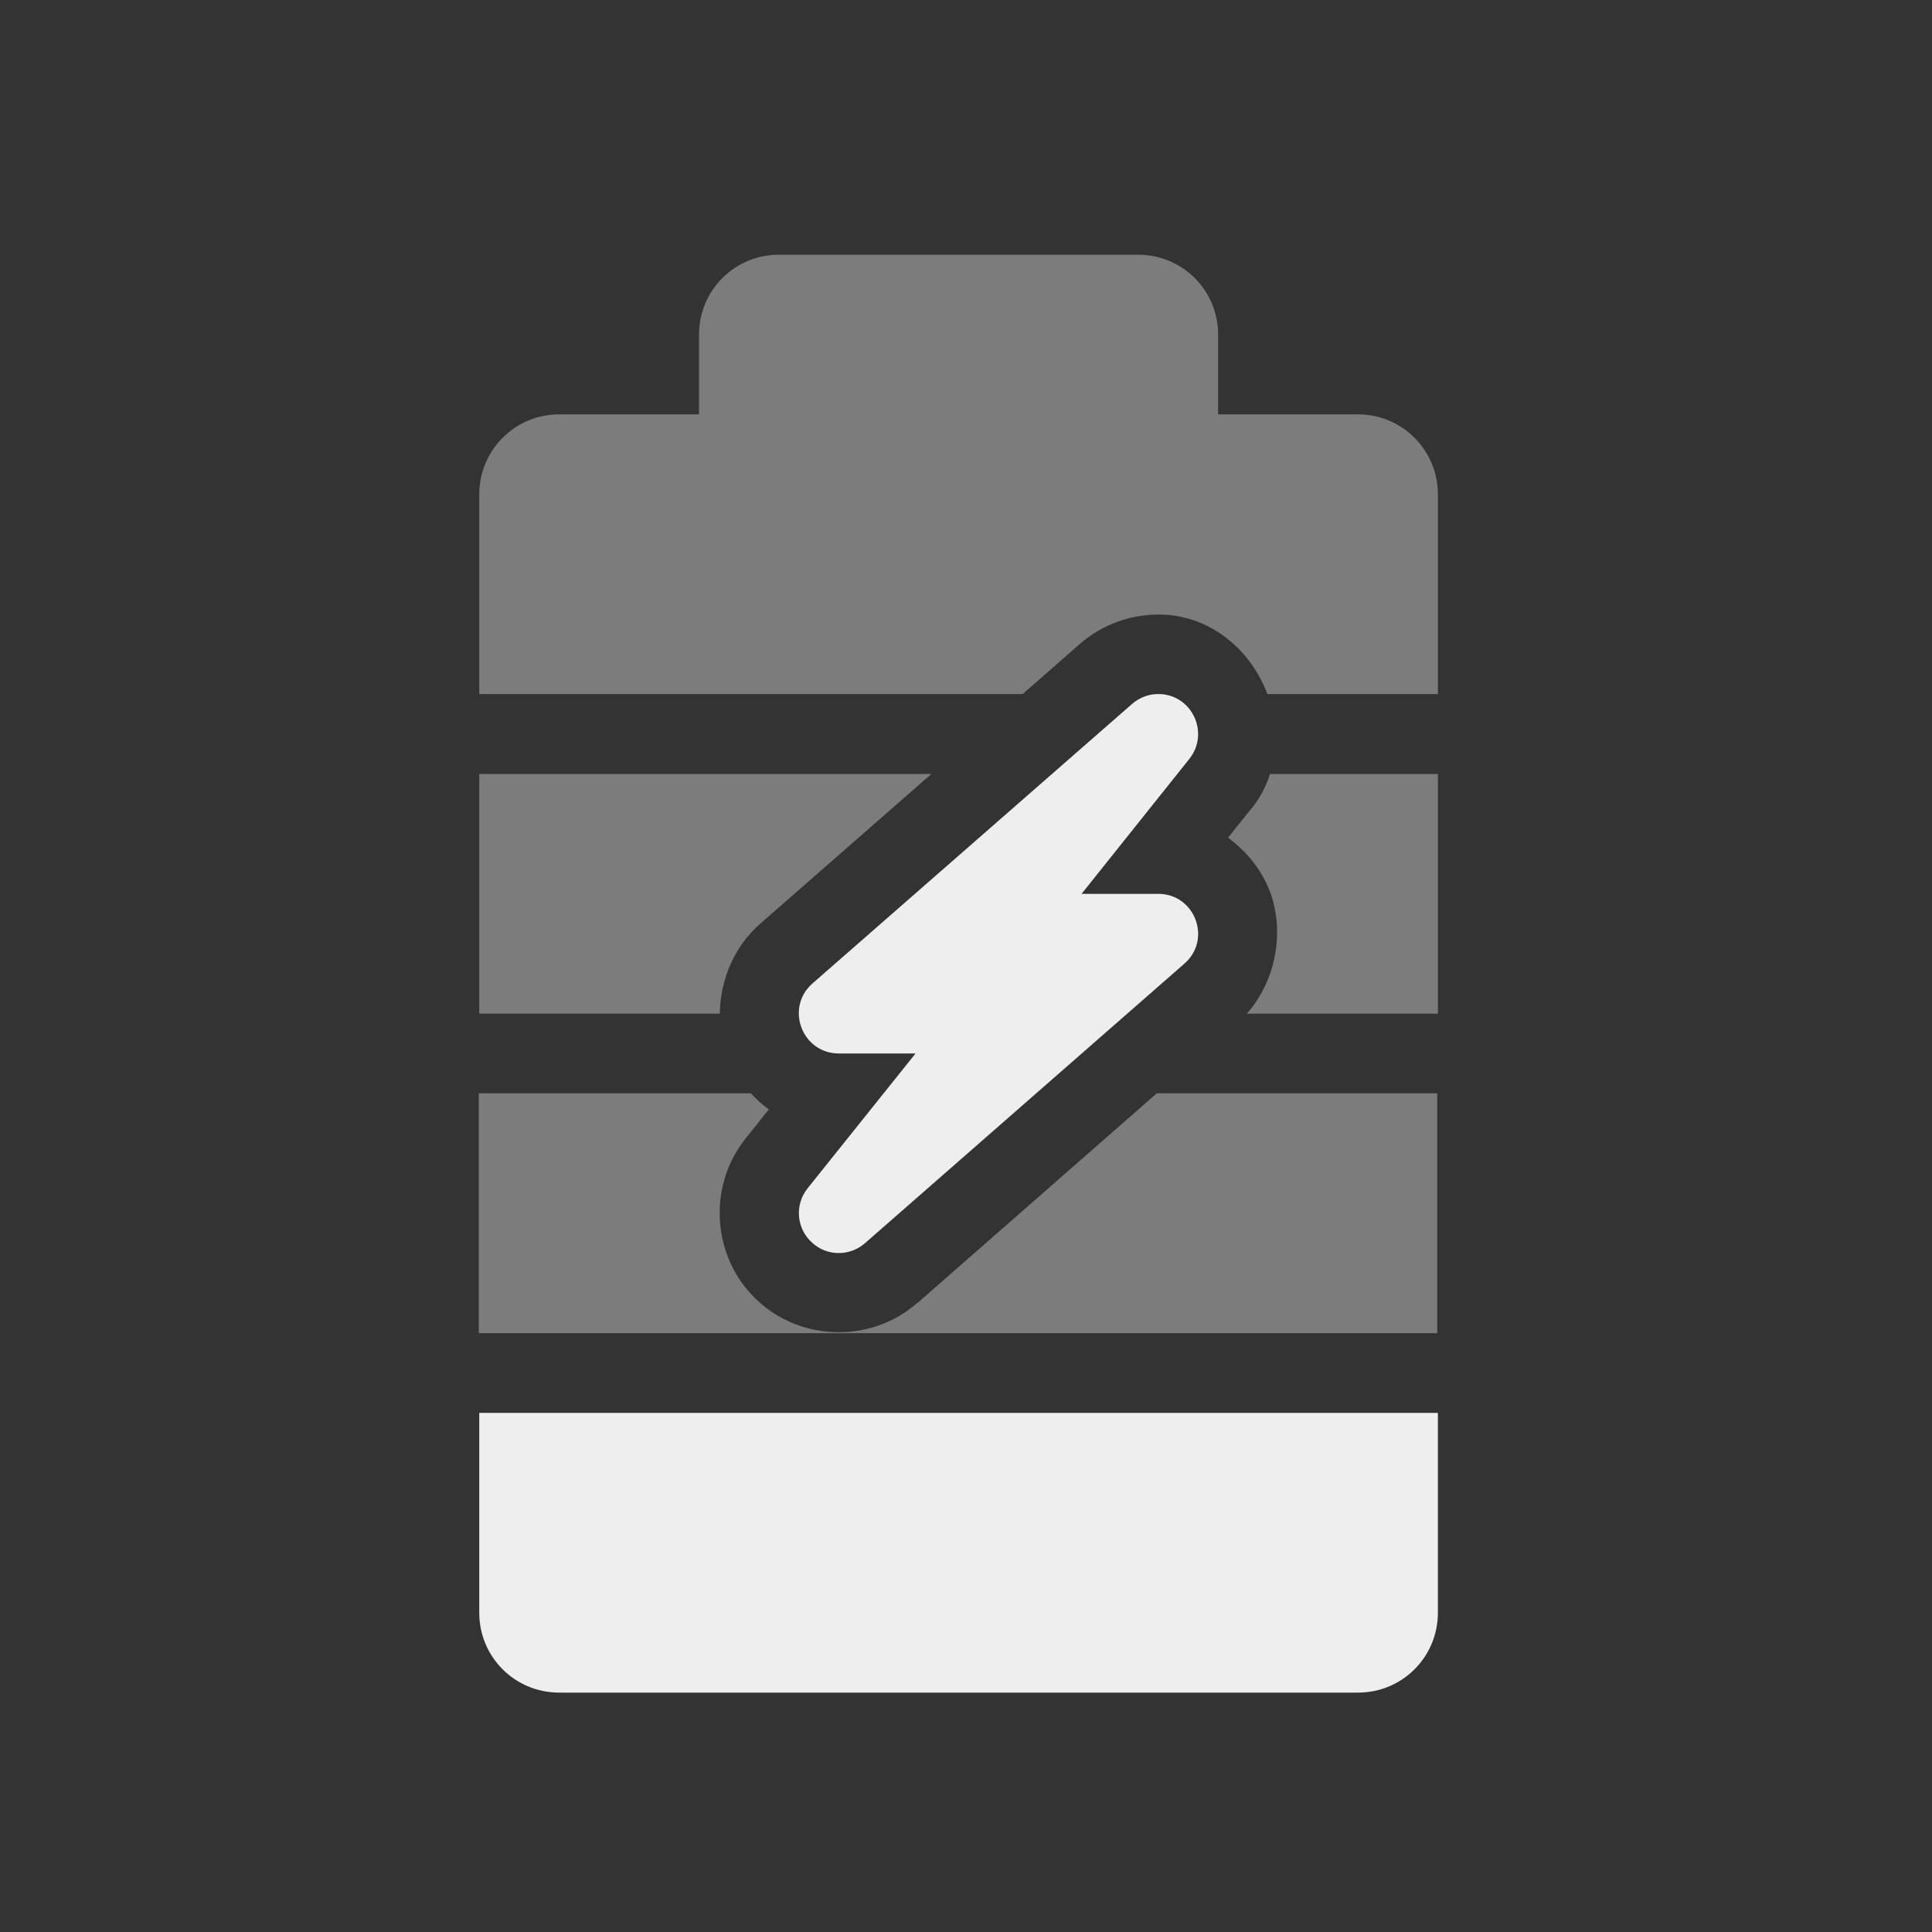 <?xml version="1.0" encoding="UTF-8"?>
<svg xmlns="http://www.w3.org/2000/svg" xmlns:xlink="http://www.w3.org/1999/xlink" width="32px" height="32px" viewBox="0 0 32 32" version="1.1">
<rect x="0" y="0" width="32" height="32" fill="#333333" stroke="none"/>
<g id="surface1">
<path style=" stroke:none;fill-rule:nonzero;fill:rgb(93.333%,93.333%,93.333%);fill-opacity:1;" d="M 7.938 23.402 L 7.938 26.711 C 7.938 27.445 8.527 28.035 9.262 28.035 L 22.492 28.035 C 23.227 28.035 23.816 27.445 23.816 26.711 L 23.816 23.402 Z M 7.938 23.402 "/>
<path style=" stroke:none;fill-rule:nonzero;fill:rgb(93.333%,93.333%,93.333%);fill-opacity:0.392;" d="M 12.898 4.219 C 12.168 4.219 11.578 4.809 11.578 5.543 L 11.578 6.863 L 9.262 6.863 C 8.527 6.863 7.938 7.457 7.938 8.188 L 7.938 11.496 L 16.938 11.496 L 17.883 10.668 C 18.266 10.332 18.766 10.16 19.27 10.18 C 19.27 10.18 19.27 10.18 19.273 10.18 C 20.09 10.219 20.727 10.789 20.992 11.496 L 23.816 11.496 L 23.816 8.188 C 23.816 7.457 23.227 6.863 22.492 6.863 L 20.176 6.863 L 20.176 5.543 C 20.176 4.809 19.586 4.219 18.852 4.219 Z M 12.898 4.219 "/>
<path style=" stroke:none;fill-rule:nonzero;fill:rgb(93.333%,93.333%,93.333%);fill-opacity:0.392;" d="M 7.938 12.82 L 7.938 16.789 L 11.922 16.789 C 11.93 16.246 12.148 15.688 12.59 15.301 L 15.426 12.82 Z M 21.035 12.82 C 20.973 13.02 20.871 13.215 20.73 13.391 C 20.73 13.391 20.727 13.391 20.727 13.391 L 20.34 13.875 C 20.66 14.109 20.906 14.426 21.035 14.77 C 21.273 15.402 21.152 16.223 20.652 16.789 L 23.816 16.789 L 23.816 12.82 Z M 16.668 15.23 L 15.566 16.195 C 15.875 16.293 16.137 16.508 16.301 16.789 L 16.676 16.789 L 17.512 16.055 C 17.113 15.93 16.801 15.625 16.668 15.23 Z M 16.668 15.23 "/>
<path style=" stroke:none;fill-rule:nonzero;fill:rgb(93.333%,93.333%,93.333%);fill-opacity:0.392;" d="M 7.93 18.109 L 7.93 22.082 L 23.805 22.082 L 23.805 18.109 L 19.16 18.109 L 15.195 21.582 C 15.195 21.582 15.191 21.582 15.191 21.582 C 14.43 22.25 13.258 22.223 12.527 21.523 C 11.793 20.824 11.715 19.652 12.348 18.859 L 12.734 18.375 C 12.625 18.297 12.527 18.207 12.438 18.109 Z M 14.406 20.504 Z M 14.406 20.504 "/>
<path style=" stroke:none;fill-rule:nonzero;fill:rgb(93.333%,93.333%,93.333%);fill-opacity:1;" d="M 19.215 11.496 C 19.043 11.488 18.879 11.547 18.75 11.66 L 13.457 16.289 C 13 16.691 13.281 17.445 13.891 17.449 L 15.164 17.449 L 13.375 19.684 C 13.164 19.949 13.188 20.336 13.438 20.57 C 13.684 20.809 14.07 20.816 14.328 20.59 L 19.617 15.961 C 20.078 15.559 19.793 14.805 19.184 14.805 L 17.914 14.805 L 19.699 12.57 C 20.035 12.148 19.754 11.52 19.215 11.496 Z M 19.215 11.496 "/>
</g>
</svg>
